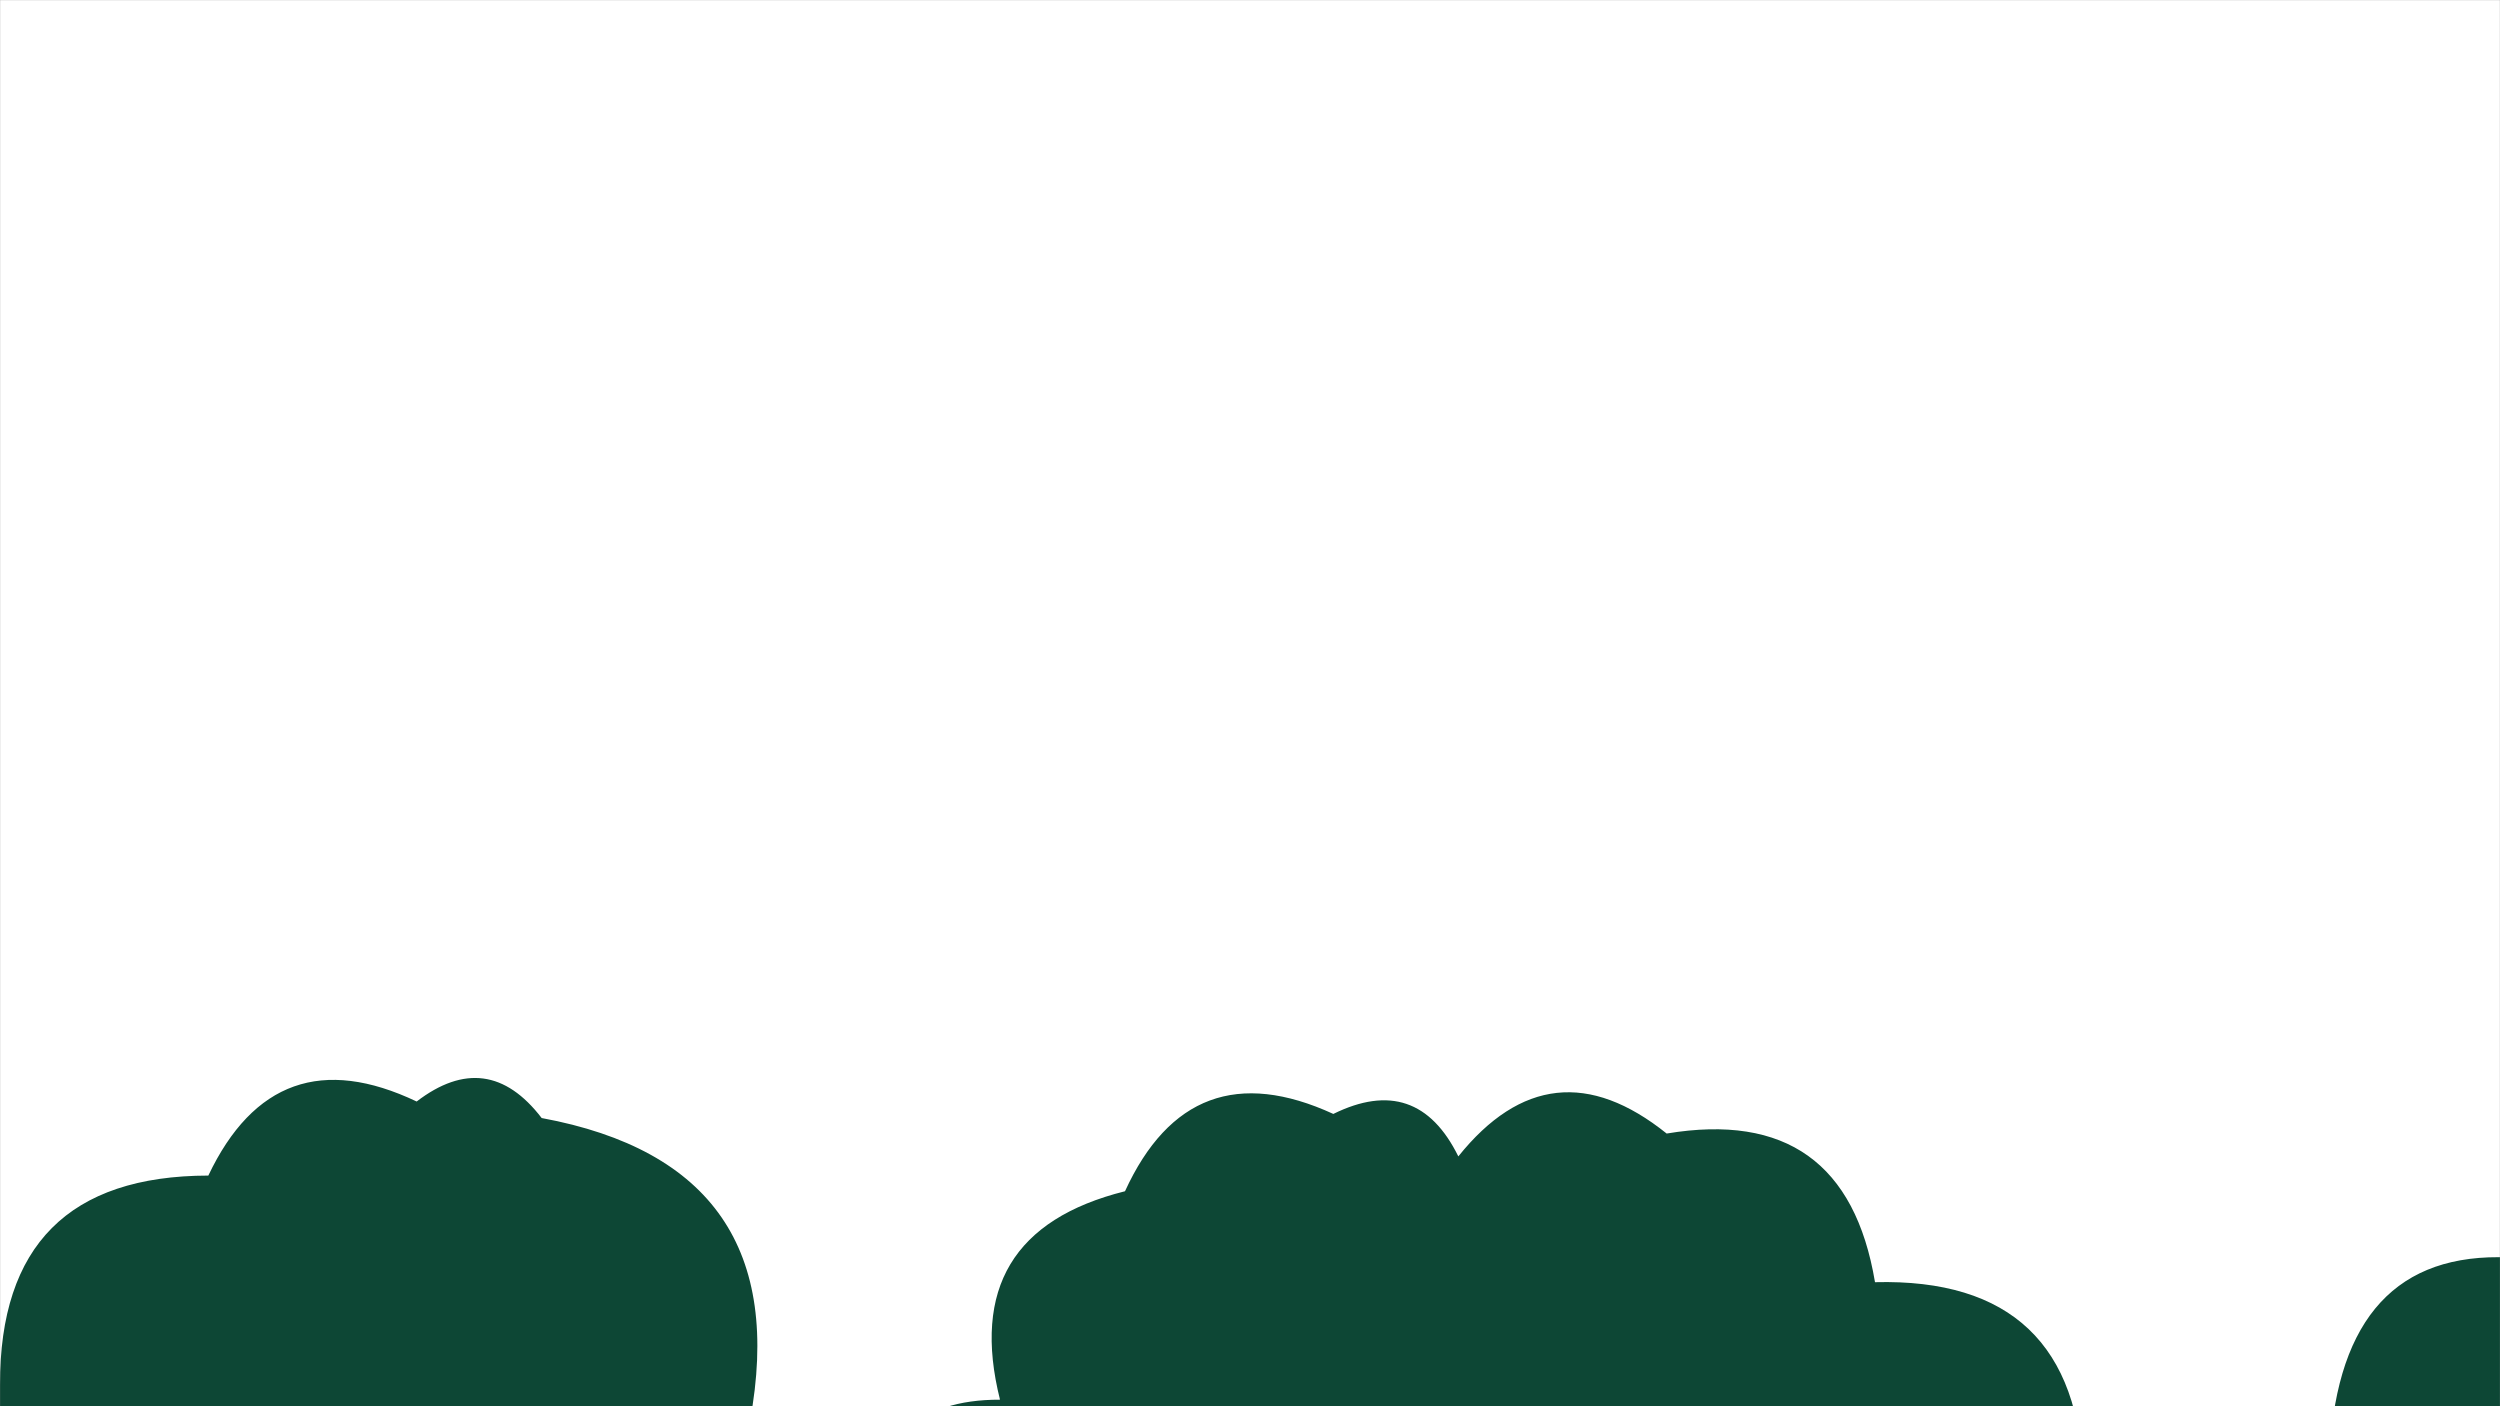 <svg xmlns="http://www.w3.org/2000/svg" version="1.1" xmlns:xlink="http://www.w3.org/1999/xlink" xmlns:svgjs="http://svgjs.com/svgjs" width="1920" height="1080" preserveAspectRatio="none" viewBox="0 0 1920 1080"><rect x="0" y="0" width="1920" height="1080" fill="#808080" stroke="none"/><g mask="url(&quot;#SvgjsMask1083&quot;)" fill="none"><rect width="1920" height="1080" x="0" y="0" fill="rgba(255, 255, 255, 1)"></rect><path d="M1952 1080L0 1080 L0 1063.39Q-0.28 903.12, 160 902.84Q211.56 794.4, 320 845.96Q374.35 804.31, 416 858.65Q612.27 894.92, 576 1091.19Q663.66 1082.85, 672 1170.51Q672.23 1074.74, 768 1074.96Q735.95 946.91, 864 914.87Q914.31 805.18, 1024 855.5Q1088.31 823.81, 1120 888.12Q1191.22 799.34, 1280 870.56Q1417.08 847.64, 1440 984.72Q1596.05 980.77, 1600 1136.82Q1659.27 1100.09, 1696 1159.36Q1707.88 1075.24, 1792 1087.13Q1812.51 947.64, 1952 968.15z" fill="rgba(13, 71, 53, 1)"></path></g><defs><mask id="SvgjsMask1083"><rect width="1920" height="1080" fill="#ffffff"></rect></mask></defs></svg>